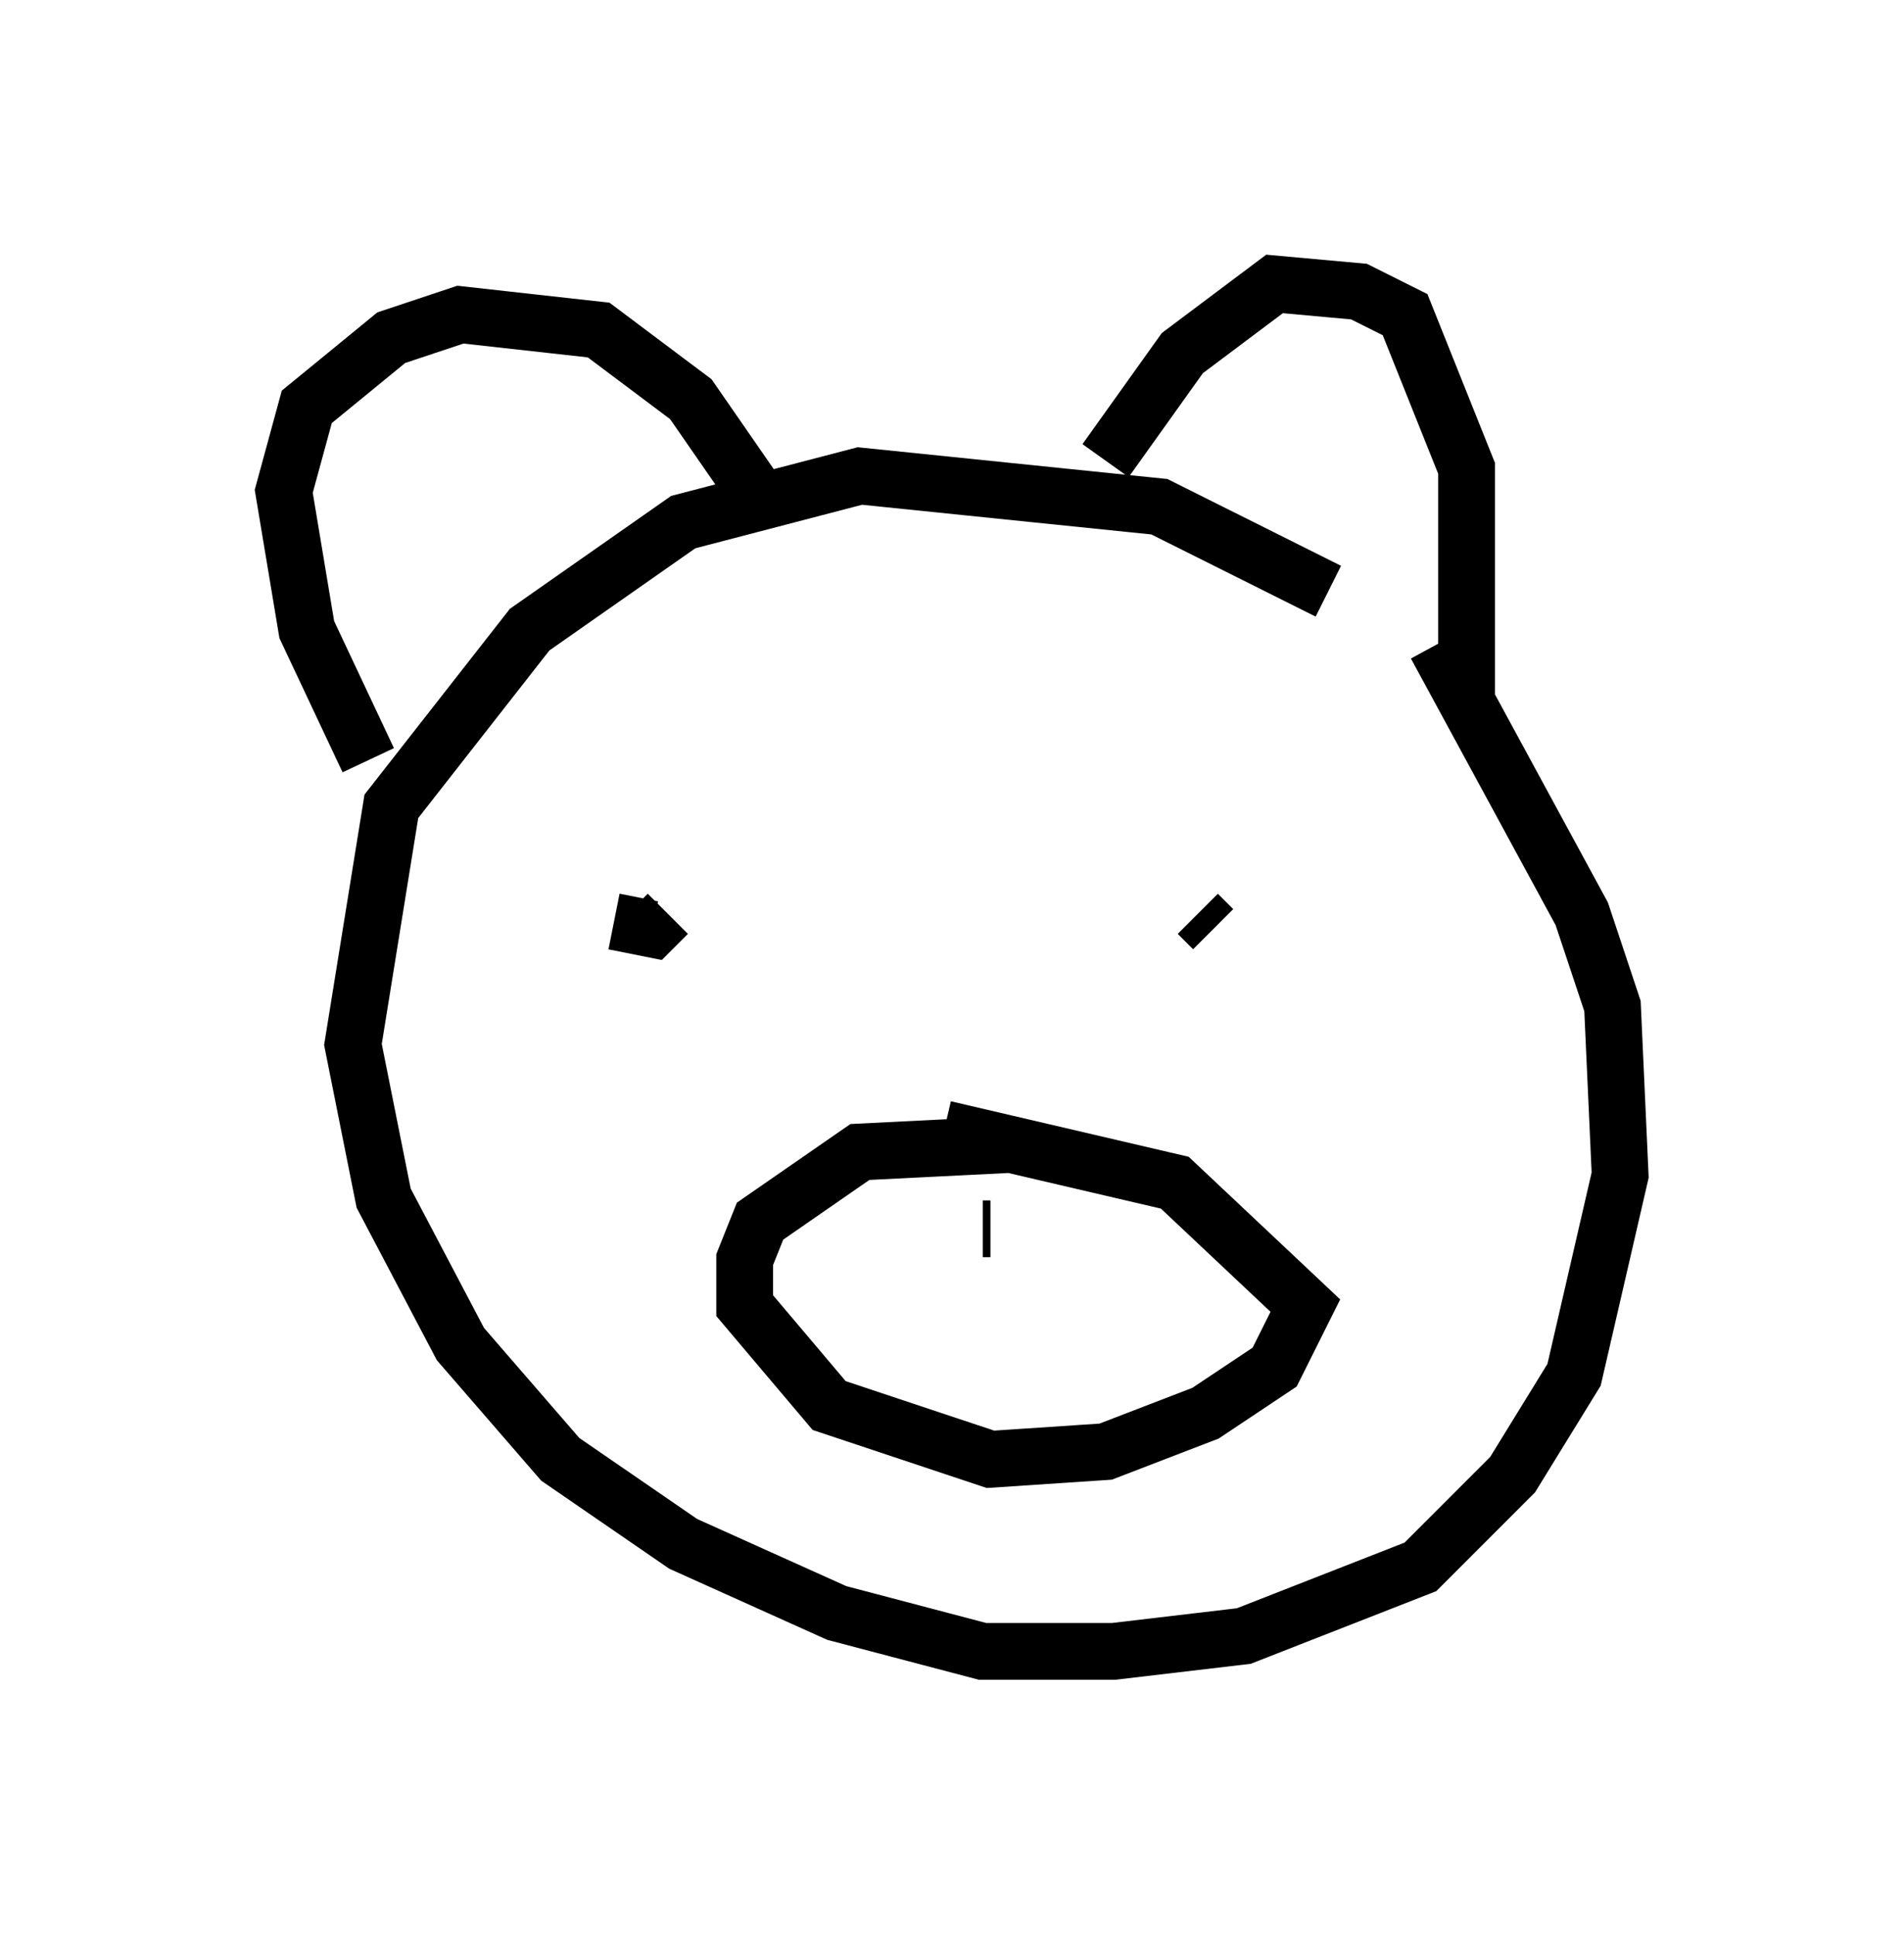 <?xml version="1.0" encoding="utf-8" ?>
<svg baseProfile="full" height="34.086" version="1.1" width="33.545" xmlns="http://www.w3.org/2000/svg" xmlns:ev="http://www.w3.org/2001/xml-events" xmlns:xlink="http://www.w3.org/1999/xlink"><defs /><rect fill="white" height="34.086" width="33.545" x="0" y="0" /><path d="M26.109, 12.713 m-2.706, -2.3 l-2.977, -1.488 -5.277, -0.541 l-3.112, 0.812 -2.706, 1.894 l-2.436, 3.112 -0.677, 4.195 l0.541, 2.706 1.353, 2.571 l1.759, 2.03 2.165, 1.488 l2.706, 1.218 2.571, 0.677 l2.3, 0.0 2.3, -0.271 l3.112, -1.218 1.624, -1.624 l1.083, -1.759 0.812, -3.518 l-0.135, -2.977 -0.541, -1.624 l-2.571, -4.736 m-18.809, 2.03 l-1.083, -2.3 -0.406, -2.436 l0.406, -1.488 1.488, -1.218 l1.218, -0.406 2.436, 0.271 l1.624, 1.218 1.218, 1.759 m6.089, -0.677 l1.353, -1.894 1.624, -1.218 l1.488, 0.135 0.812, 0.406 l1.083, 2.706 0.0, 4.195 m-13.802, 3.518 l0.0, 0.0 m8.66, 0.541 l0.0, 0.0 m-9.878, 0.0 l0.0, 0.0 m0.0, -0.271 l0.677, 0.135 0.271, -0.271 m9.337, 0.0 l0.271, 0.271 m-3.518, 3.789 l-2.706, 0.135 -1.759, 1.218 l-0.271, 0.677 0.0, 0.812 l1.488, 1.759 2.842, 0.947 l2.03, -0.135 1.759, -0.677 l1.218, -0.812 0.541, -1.083 l-2.3, -2.165 -4.059, -0.947 m0.541, 1.488 l0.0, 0.0 m0.135, 0.271 l0.135, 0.0 m0.406, -0.271 " fill="none" stroke="black" stroke-width="1" /></svg>